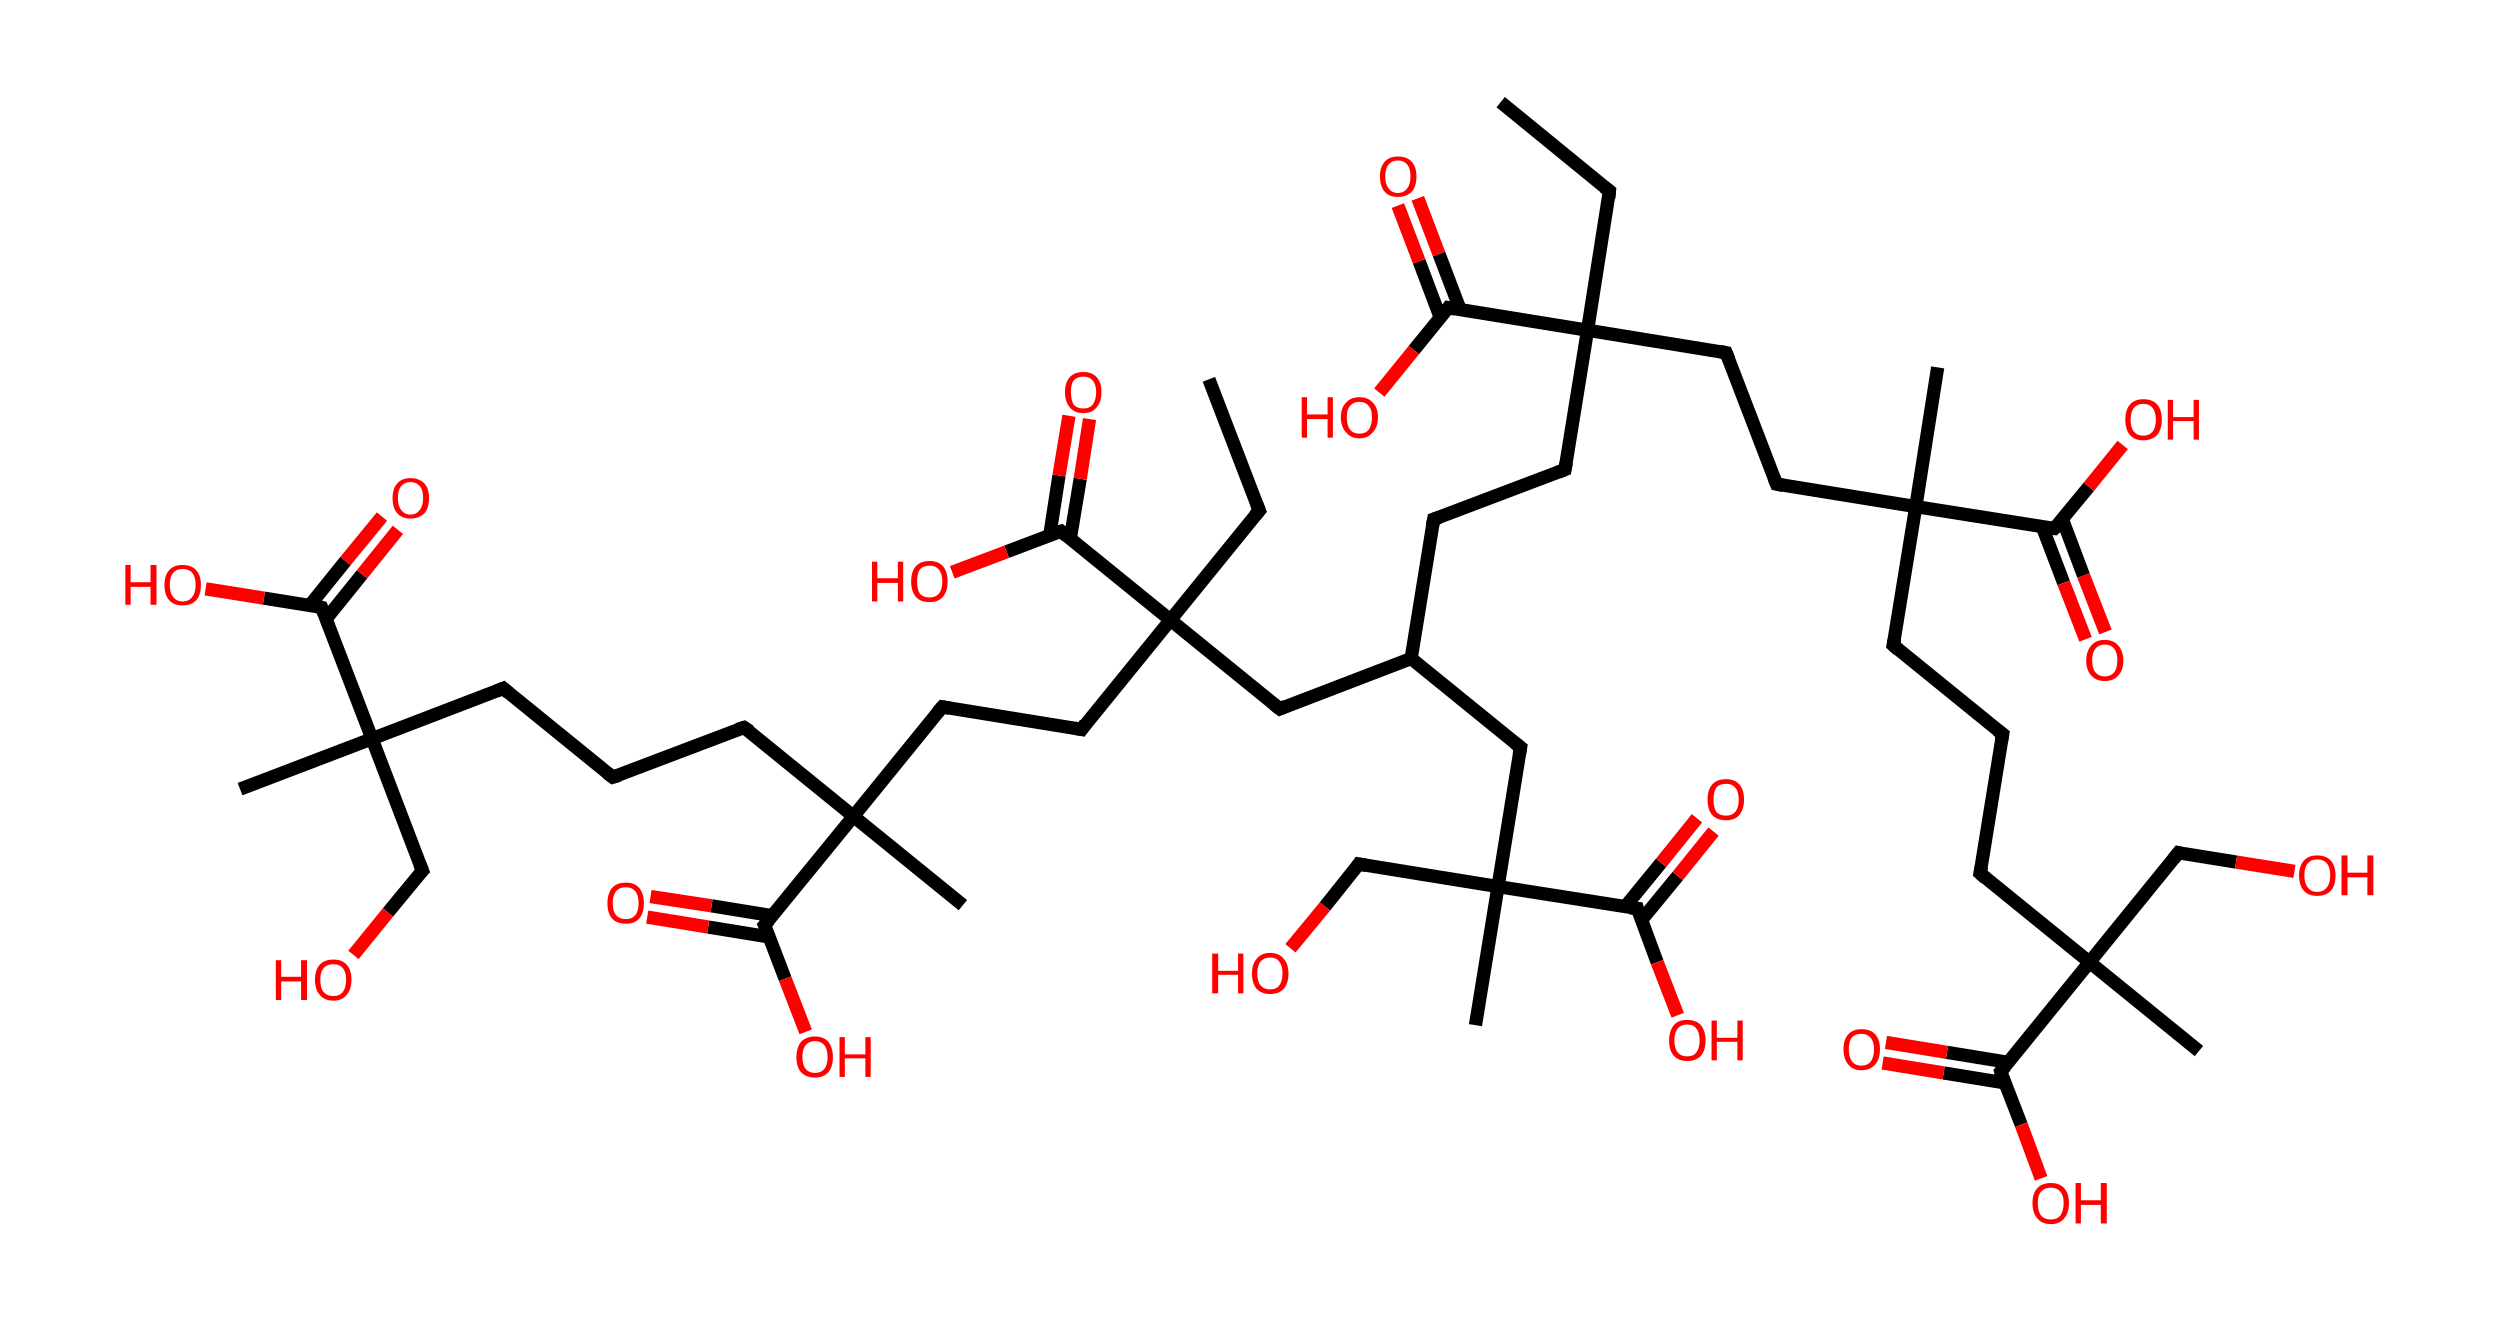 <?xml version='1.0' encoding='ASCII' standalone='yes'?>
<svg xmlns="http://www.w3.org/2000/svg" xmlns:rdkit="http://www.rdkit.org/xml" xmlns:xlink="http://www.w3.org/1999/xlink" version="1.1" baseProfile="full" xml:space="preserve" width="377px" height="200px" viewBox="0 0 377 200">
<!-- END OF HEADER -->
<rect style="opacity:1.0;fill:#FFFFFF;stroke:none" width="377.0" height="200.0" x="0.0" y="0.0"> </rect>
<path class="bond-0 atom-0 atom-1" d="M 226.3,15.4 L 242.7,28.8" style="fill:none;fill-rule:evenodd;stroke:#000000;stroke-width:2.0px;stroke-linecap:butt;stroke-linejoin:miter;stroke-opacity:1"/>
<path class="bond-1 atom-1 atom-2" d="M 242.7,28.8 L 239.4,49.8" style="fill:none;fill-rule:evenodd;stroke:#000000;stroke-width:2.0px;stroke-linecap:butt;stroke-linejoin:miter;stroke-opacity:1"/>
<path class="bond-2 atom-2 atom-3" d="M 239.4,49.8 L 236.0,70.8" style="fill:none;fill-rule:evenodd;stroke:#000000;stroke-width:2.0px;stroke-linecap:butt;stroke-linejoin:miter;stroke-opacity:1"/>
<path class="bond-3 atom-3 atom-4" d="M 236.0,70.8 L 216.2,78.3" style="fill:none;fill-rule:evenodd;stroke:#000000;stroke-width:2.0px;stroke-linecap:butt;stroke-linejoin:miter;stroke-opacity:1"/>
<path class="bond-4 atom-4 atom-5" d="M 216.2,78.3 L 212.8,99.3" style="fill:none;fill-rule:evenodd;stroke:#000000;stroke-width:2.0px;stroke-linecap:butt;stroke-linejoin:miter;stroke-opacity:1"/>
<path class="bond-5 atom-5 atom-6" d="M 212.8,99.3 L 229.3,112.7" style="fill:none;fill-rule:evenodd;stroke:#000000;stroke-width:2.0px;stroke-linecap:butt;stroke-linejoin:miter;stroke-opacity:1"/>
<path class="bond-6 atom-6 atom-7" d="M 229.3,112.7 L 225.9,133.7" style="fill:none;fill-rule:evenodd;stroke:#000000;stroke-width:2.0px;stroke-linecap:butt;stroke-linejoin:miter;stroke-opacity:1"/>
<path class="bond-7 atom-7 atom-8" d="M 225.9,133.7 L 222.5,154.6" style="fill:none;fill-rule:evenodd;stroke:#000000;stroke-width:2.0px;stroke-linecap:butt;stroke-linejoin:miter;stroke-opacity:1"/>
<path class="bond-8 atom-7 atom-9" d="M 225.9,133.7 L 204.9,130.3" style="fill:none;fill-rule:evenodd;stroke:#000000;stroke-width:2.0px;stroke-linecap:butt;stroke-linejoin:miter;stroke-opacity:1"/>
<path class="bond-9 atom-9 atom-10" d="M 204.9,130.3 L 199.8,136.7" style="fill:none;fill-rule:evenodd;stroke:#000000;stroke-width:2.0px;stroke-linecap:butt;stroke-linejoin:miter;stroke-opacity:1"/>
<path class="bond-9 atom-9 atom-10" d="M 199.8,136.7 L 194.6,143.0" style="fill:none;fill-rule:evenodd;stroke:#FF0000;stroke-width:2.0px;stroke-linecap:butt;stroke-linejoin:miter;stroke-opacity:1"/>
<path class="bond-10 atom-7 atom-11" d="M 225.9,133.7 L 246.9,137.0" style="fill:none;fill-rule:evenodd;stroke:#000000;stroke-width:2.0px;stroke-linecap:butt;stroke-linejoin:miter;stroke-opacity:1"/>
<path class="bond-11 atom-11 atom-12" d="M 247.5,138.8 L 253.0,132.1" style="fill:none;fill-rule:evenodd;stroke:#000000;stroke-width:2.0px;stroke-linecap:butt;stroke-linejoin:miter;stroke-opacity:1"/>
<path class="bond-11 atom-11 atom-12" d="M 253.0,132.1 L 258.4,125.4" style="fill:none;fill-rule:evenodd;stroke:#FF0000;stroke-width:2.0px;stroke-linecap:butt;stroke-linejoin:miter;stroke-opacity:1"/>
<path class="bond-11 atom-11 atom-12" d="M 245.1,136.7 L 250.5,130.1" style="fill:none;fill-rule:evenodd;stroke:#000000;stroke-width:2.0px;stroke-linecap:butt;stroke-linejoin:miter;stroke-opacity:1"/>
<path class="bond-11 atom-11 atom-12" d="M 250.5,130.1 L 255.9,123.4" style="fill:none;fill-rule:evenodd;stroke:#FF0000;stroke-width:2.0px;stroke-linecap:butt;stroke-linejoin:miter;stroke-opacity:1"/>
<path class="bond-12 atom-11 atom-13" d="M 246.9,137.0 L 249.9,145.1" style="fill:none;fill-rule:evenodd;stroke:#000000;stroke-width:2.0px;stroke-linecap:butt;stroke-linejoin:miter;stroke-opacity:1"/>
<path class="bond-12 atom-11 atom-13" d="M 249.9,145.1 L 253.0,153.1" style="fill:none;fill-rule:evenodd;stroke:#FF0000;stroke-width:2.0px;stroke-linecap:butt;stroke-linejoin:miter;stroke-opacity:1"/>
<path class="bond-13 atom-5 atom-14" d="M 212.8,99.3 L 193.0,106.9" style="fill:none;fill-rule:evenodd;stroke:#000000;stroke-width:2.0px;stroke-linecap:butt;stroke-linejoin:miter;stroke-opacity:1"/>
<path class="bond-14 atom-14 atom-15" d="M 193.0,106.9 L 176.5,93.5" style="fill:none;fill-rule:evenodd;stroke:#000000;stroke-width:2.0px;stroke-linecap:butt;stroke-linejoin:miter;stroke-opacity:1"/>
<path class="bond-15 atom-15 atom-16" d="M 176.5,93.5 L 189.9,77.0" style="fill:none;fill-rule:evenodd;stroke:#000000;stroke-width:2.0px;stroke-linecap:butt;stroke-linejoin:miter;stroke-opacity:1"/>
<path class="bond-16 atom-16 atom-17" d="M 189.9,77.0 L 182.3,57.2" style="fill:none;fill-rule:evenodd;stroke:#000000;stroke-width:2.0px;stroke-linecap:butt;stroke-linejoin:miter;stroke-opacity:1"/>
<path class="bond-17 atom-15 atom-18" d="M 176.5,93.5 L 163.1,110.0" style="fill:none;fill-rule:evenodd;stroke:#000000;stroke-width:2.0px;stroke-linecap:butt;stroke-linejoin:miter;stroke-opacity:1"/>
<path class="bond-18 atom-18 atom-19" d="M 163.1,110.0 L 142.1,106.6" style="fill:none;fill-rule:evenodd;stroke:#000000;stroke-width:2.0px;stroke-linecap:butt;stroke-linejoin:miter;stroke-opacity:1"/>
<path class="bond-19 atom-19 atom-20" d="M 142.1,106.6 L 128.7,123.1" style="fill:none;fill-rule:evenodd;stroke:#000000;stroke-width:2.0px;stroke-linecap:butt;stroke-linejoin:miter;stroke-opacity:1"/>
<path class="bond-20 atom-20 atom-21" d="M 128.7,123.1 L 145.2,136.5" style="fill:none;fill-rule:evenodd;stroke:#000000;stroke-width:2.0px;stroke-linecap:butt;stroke-linejoin:miter;stroke-opacity:1"/>
<path class="bond-21 atom-20 atom-22" d="M 128.7,123.1 L 112.2,109.7" style="fill:none;fill-rule:evenodd;stroke:#000000;stroke-width:2.0px;stroke-linecap:butt;stroke-linejoin:miter;stroke-opacity:1"/>
<path class="bond-22 atom-22 atom-23" d="M 112.2,109.7 L 92.4,117.2" style="fill:none;fill-rule:evenodd;stroke:#000000;stroke-width:2.0px;stroke-linecap:butt;stroke-linejoin:miter;stroke-opacity:1"/>
<path class="bond-23 atom-23 atom-24" d="M 92.4,117.2 L 75.9,103.8" style="fill:none;fill-rule:evenodd;stroke:#000000;stroke-width:2.0px;stroke-linecap:butt;stroke-linejoin:miter;stroke-opacity:1"/>
<path class="bond-24 atom-24 atom-25" d="M 75.9,103.8 L 56.1,111.4" style="fill:none;fill-rule:evenodd;stroke:#000000;stroke-width:2.0px;stroke-linecap:butt;stroke-linejoin:miter;stroke-opacity:1"/>
<path class="bond-25 atom-25 atom-26" d="M 56.1,111.4 L 36.2,119.0" style="fill:none;fill-rule:evenodd;stroke:#000000;stroke-width:2.0px;stroke-linecap:butt;stroke-linejoin:miter;stroke-opacity:1"/>
<path class="bond-26 atom-25 atom-27" d="M 56.1,111.4 L 63.7,131.3" style="fill:none;fill-rule:evenodd;stroke:#000000;stroke-width:2.0px;stroke-linecap:butt;stroke-linejoin:miter;stroke-opacity:1"/>
<path class="bond-27 atom-27 atom-28" d="M 63.7,131.3 L 58.5,137.6" style="fill:none;fill-rule:evenodd;stroke:#000000;stroke-width:2.0px;stroke-linecap:butt;stroke-linejoin:miter;stroke-opacity:1"/>
<path class="bond-27 atom-27 atom-28" d="M 58.5,137.6 L 53.3,144.0" style="fill:none;fill-rule:evenodd;stroke:#FF0000;stroke-width:2.0px;stroke-linecap:butt;stroke-linejoin:miter;stroke-opacity:1"/>
<path class="bond-28 atom-25 atom-29" d="M 56.1,111.4 L 48.5,91.6" style="fill:none;fill-rule:evenodd;stroke:#000000;stroke-width:2.0px;stroke-linecap:butt;stroke-linejoin:miter;stroke-opacity:1"/>
<path class="bond-29 atom-29 atom-30" d="M 49.2,93.3 L 54.6,86.6" style="fill:none;fill-rule:evenodd;stroke:#000000;stroke-width:2.0px;stroke-linecap:butt;stroke-linejoin:miter;stroke-opacity:1"/>
<path class="bond-29 atom-29 atom-30" d="M 54.6,86.6 L 60.0,79.9" style="fill:none;fill-rule:evenodd;stroke:#FF0000;stroke-width:2.0px;stroke-linecap:butt;stroke-linejoin:miter;stroke-opacity:1"/>
<path class="bond-29 atom-29 atom-30" d="M 46.7,91.3 L 52.1,84.6" style="fill:none;fill-rule:evenodd;stroke:#000000;stroke-width:2.0px;stroke-linecap:butt;stroke-linejoin:miter;stroke-opacity:1"/>
<path class="bond-29 atom-29 atom-30" d="M 52.1,84.6 L 57.6,77.9" style="fill:none;fill-rule:evenodd;stroke:#FF0000;stroke-width:2.0px;stroke-linecap:butt;stroke-linejoin:miter;stroke-opacity:1"/>
<path class="bond-30 atom-29 atom-31" d="M 48.5,91.6 L 39.8,90.2" style="fill:none;fill-rule:evenodd;stroke:#000000;stroke-width:2.0px;stroke-linecap:butt;stroke-linejoin:miter;stroke-opacity:1"/>
<path class="bond-30 atom-29 atom-31" d="M 39.8,90.2 L 31.0,88.8" style="fill:none;fill-rule:evenodd;stroke:#FF0000;stroke-width:2.0px;stroke-linecap:butt;stroke-linejoin:miter;stroke-opacity:1"/>
<path class="bond-31 atom-20 atom-32" d="M 128.7,123.1 L 115.3,139.5" style="fill:none;fill-rule:evenodd;stroke:#000000;stroke-width:2.0px;stroke-linecap:butt;stroke-linejoin:miter;stroke-opacity:1"/>
<path class="bond-32 atom-32 atom-33" d="M 116.5,138.1 L 107.3,136.6" style="fill:none;fill-rule:evenodd;stroke:#000000;stroke-width:2.0px;stroke-linecap:butt;stroke-linejoin:miter;stroke-opacity:1"/>
<path class="bond-32 atom-32 atom-33" d="M 107.3,136.6 L 98.1,135.2" style="fill:none;fill-rule:evenodd;stroke:#FF0000;stroke-width:2.0px;stroke-linecap:butt;stroke-linejoin:miter;stroke-opacity:1"/>
<path class="bond-32 atom-32 atom-33" d="M 116.0,141.3 L 106.8,139.8" style="fill:none;fill-rule:evenodd;stroke:#000000;stroke-width:2.0px;stroke-linecap:butt;stroke-linejoin:miter;stroke-opacity:1"/>
<path class="bond-32 atom-32 atom-33" d="M 106.8,139.8 L 97.6,138.3" style="fill:none;fill-rule:evenodd;stroke:#FF0000;stroke-width:2.0px;stroke-linecap:butt;stroke-linejoin:miter;stroke-opacity:1"/>
<path class="bond-33 atom-32 atom-34" d="M 115.3,139.5 L 118.4,147.6" style="fill:none;fill-rule:evenodd;stroke:#000000;stroke-width:2.0px;stroke-linecap:butt;stroke-linejoin:miter;stroke-opacity:1"/>
<path class="bond-33 atom-32 atom-34" d="M 118.4,147.6 L 121.5,155.6" style="fill:none;fill-rule:evenodd;stroke:#FF0000;stroke-width:2.0px;stroke-linecap:butt;stroke-linejoin:miter;stroke-opacity:1"/>
<path class="bond-34 atom-15 atom-35" d="M 176.5,93.5 L 160.0,80.1" style="fill:none;fill-rule:evenodd;stroke:#000000;stroke-width:2.0px;stroke-linecap:butt;stroke-linejoin:miter;stroke-opacity:1"/>
<path class="bond-35 atom-35 atom-36" d="M 161.4,81.2 L 162.9,72.2" style="fill:none;fill-rule:evenodd;stroke:#000000;stroke-width:2.0px;stroke-linecap:butt;stroke-linejoin:miter;stroke-opacity:1"/>
<path class="bond-35 atom-35 atom-36" d="M 162.9,72.2 L 164.3,63.2" style="fill:none;fill-rule:evenodd;stroke:#FF0000;stroke-width:2.0px;stroke-linecap:butt;stroke-linejoin:miter;stroke-opacity:1"/>
<path class="bond-35 atom-35 atom-36" d="M 158.3,80.7 L 159.7,71.7" style="fill:none;fill-rule:evenodd;stroke:#000000;stroke-width:2.0px;stroke-linecap:butt;stroke-linejoin:miter;stroke-opacity:1"/>
<path class="bond-35 atom-35 atom-36" d="M 159.7,71.7 L 161.2,62.7" style="fill:none;fill-rule:evenodd;stroke:#FF0000;stroke-width:2.0px;stroke-linecap:butt;stroke-linejoin:miter;stroke-opacity:1"/>
<path class="bond-36 atom-35 atom-37" d="M 160.0,80.1 L 151.8,83.2" style="fill:none;fill-rule:evenodd;stroke:#000000;stroke-width:2.0px;stroke-linecap:butt;stroke-linejoin:miter;stroke-opacity:1"/>
<path class="bond-36 atom-35 atom-37" d="M 151.8,83.2 L 143.6,86.3" style="fill:none;fill-rule:evenodd;stroke:#FF0000;stroke-width:2.0px;stroke-linecap:butt;stroke-linejoin:miter;stroke-opacity:1"/>
<path class="bond-37 atom-2 atom-38" d="M 239.4,49.8 L 260.3,53.2" style="fill:none;fill-rule:evenodd;stroke:#000000;stroke-width:2.0px;stroke-linecap:butt;stroke-linejoin:miter;stroke-opacity:1"/>
<path class="bond-38 atom-38 atom-39" d="M 260.3,53.2 L 267.9,73.0" style="fill:none;fill-rule:evenodd;stroke:#000000;stroke-width:2.0px;stroke-linecap:butt;stroke-linejoin:miter;stroke-opacity:1"/>
<path class="bond-39 atom-39 atom-40" d="M 267.9,73.0 L 288.9,76.4" style="fill:none;fill-rule:evenodd;stroke:#000000;stroke-width:2.0px;stroke-linecap:butt;stroke-linejoin:miter;stroke-opacity:1"/>
<path class="bond-40 atom-40 atom-41" d="M 288.9,76.4 L 292.2,55.4" style="fill:none;fill-rule:evenodd;stroke:#000000;stroke-width:2.0px;stroke-linecap:butt;stroke-linejoin:miter;stroke-opacity:1"/>
<path class="bond-41 atom-40 atom-42" d="M 288.9,76.4 L 285.5,97.3" style="fill:none;fill-rule:evenodd;stroke:#000000;stroke-width:2.0px;stroke-linecap:butt;stroke-linejoin:miter;stroke-opacity:1"/>
<path class="bond-42 atom-42 atom-43" d="M 285.5,97.3 L 302.0,110.7" style="fill:none;fill-rule:evenodd;stroke:#000000;stroke-width:2.0px;stroke-linecap:butt;stroke-linejoin:miter;stroke-opacity:1"/>
<path class="bond-43 atom-43 atom-44" d="M 302.0,110.7 L 298.6,131.7" style="fill:none;fill-rule:evenodd;stroke:#000000;stroke-width:2.0px;stroke-linecap:butt;stroke-linejoin:miter;stroke-opacity:1"/>
<path class="bond-44 atom-44 atom-45" d="M 298.6,131.7 L 315.1,145.1" style="fill:none;fill-rule:evenodd;stroke:#000000;stroke-width:2.0px;stroke-linecap:butt;stroke-linejoin:miter;stroke-opacity:1"/>
<path class="bond-45 atom-45 atom-46" d="M 315.1,145.1 L 331.6,158.5" style="fill:none;fill-rule:evenodd;stroke:#000000;stroke-width:2.0px;stroke-linecap:butt;stroke-linejoin:miter;stroke-opacity:1"/>
<path class="bond-46 atom-45 atom-47" d="M 315.1,145.1 L 328.5,128.6" style="fill:none;fill-rule:evenodd;stroke:#000000;stroke-width:2.0px;stroke-linecap:butt;stroke-linejoin:miter;stroke-opacity:1"/>
<path class="bond-47 atom-47 atom-48" d="M 328.5,128.6 L 337.2,130.0" style="fill:none;fill-rule:evenodd;stroke:#000000;stroke-width:2.0px;stroke-linecap:butt;stroke-linejoin:miter;stroke-opacity:1"/>
<path class="bond-47 atom-47 atom-48" d="M 337.2,130.0 L 346.0,131.4" style="fill:none;fill-rule:evenodd;stroke:#FF0000;stroke-width:2.0px;stroke-linecap:butt;stroke-linejoin:miter;stroke-opacity:1"/>
<path class="bond-48 atom-45 atom-49" d="M 315.1,145.1 L 301.7,161.6" style="fill:none;fill-rule:evenodd;stroke:#000000;stroke-width:2.0px;stroke-linecap:butt;stroke-linejoin:miter;stroke-opacity:1"/>
<path class="bond-49 atom-49 atom-50" d="M 302.8,160.2 L 293.6,158.7" style="fill:none;fill-rule:evenodd;stroke:#000000;stroke-width:2.0px;stroke-linecap:butt;stroke-linejoin:miter;stroke-opacity:1"/>
<path class="bond-49 atom-49 atom-50" d="M 293.6,158.7 L 284.4,157.2" style="fill:none;fill-rule:evenodd;stroke:#FF0000;stroke-width:2.0px;stroke-linecap:butt;stroke-linejoin:miter;stroke-opacity:1"/>
<path class="bond-49 atom-49 atom-50" d="M 302.3,163.3 L 293.1,161.8" style="fill:none;fill-rule:evenodd;stroke:#000000;stroke-width:2.0px;stroke-linecap:butt;stroke-linejoin:miter;stroke-opacity:1"/>
<path class="bond-49 atom-49 atom-50" d="M 293.1,161.8 L 283.9,160.3" style="fill:none;fill-rule:evenodd;stroke:#FF0000;stroke-width:2.0px;stroke-linecap:butt;stroke-linejoin:miter;stroke-opacity:1"/>
<path class="bond-50 atom-49 atom-51" d="M 301.7,161.6 L 304.8,169.6" style="fill:none;fill-rule:evenodd;stroke:#000000;stroke-width:2.0px;stroke-linecap:butt;stroke-linejoin:miter;stroke-opacity:1"/>
<path class="bond-50 atom-49 atom-51" d="M 304.8,169.6 L 307.8,177.7" style="fill:none;fill-rule:evenodd;stroke:#FF0000;stroke-width:2.0px;stroke-linecap:butt;stroke-linejoin:miter;stroke-opacity:1"/>
<path class="bond-51 atom-40 atom-52" d="M 288.9,76.4 L 309.8,79.7" style="fill:none;fill-rule:evenodd;stroke:#000000;stroke-width:2.0px;stroke-linecap:butt;stroke-linejoin:miter;stroke-opacity:1"/>
<path class="bond-52 atom-52 atom-53" d="M 308.0,79.5 L 311.2,87.9" style="fill:none;fill-rule:evenodd;stroke:#000000;stroke-width:2.0px;stroke-linecap:butt;stroke-linejoin:miter;stroke-opacity:1"/>
<path class="bond-52 atom-52 atom-53" d="M 311.2,87.9 L 314.5,96.4" style="fill:none;fill-rule:evenodd;stroke:#FF0000;stroke-width:2.0px;stroke-linecap:butt;stroke-linejoin:miter;stroke-opacity:1"/>
<path class="bond-52 atom-52 atom-53" d="M 311.0,78.3 L 314.2,86.8" style="fill:none;fill-rule:evenodd;stroke:#000000;stroke-width:2.0px;stroke-linecap:butt;stroke-linejoin:miter;stroke-opacity:1"/>
<path class="bond-52 atom-52 atom-53" d="M 314.2,86.8 L 317.5,95.3" style="fill:none;fill-rule:evenodd;stroke:#FF0000;stroke-width:2.0px;stroke-linecap:butt;stroke-linejoin:miter;stroke-opacity:1"/>
<path class="bond-53 atom-52 atom-54" d="M 309.8,79.7 L 315.0,73.4" style="fill:none;fill-rule:evenodd;stroke:#000000;stroke-width:2.0px;stroke-linecap:butt;stroke-linejoin:miter;stroke-opacity:1"/>
<path class="bond-53 atom-52 atom-54" d="M 315.0,73.4 L 320.1,67.1" style="fill:none;fill-rule:evenodd;stroke:#FF0000;stroke-width:2.0px;stroke-linecap:butt;stroke-linejoin:miter;stroke-opacity:1"/>
<path class="bond-54 atom-2 atom-55" d="M 239.4,49.8 L 218.4,46.4" style="fill:none;fill-rule:evenodd;stroke:#000000;stroke-width:2.0px;stroke-linecap:butt;stroke-linejoin:miter;stroke-opacity:1"/>
<path class="bond-55 atom-55 atom-56" d="M 220.2,46.7 L 217.0,38.3" style="fill:none;fill-rule:evenodd;stroke:#000000;stroke-width:2.0px;stroke-linecap:butt;stroke-linejoin:miter;stroke-opacity:1"/>
<path class="bond-55 atom-55 atom-56" d="M 217.0,38.3 L 213.8,29.9" style="fill:none;fill-rule:evenodd;stroke:#FF0000;stroke-width:2.0px;stroke-linecap:butt;stroke-linejoin:miter;stroke-opacity:1"/>
<path class="bond-55 atom-55 atom-56" d="M 217.2,47.9 L 214.0,39.4" style="fill:none;fill-rule:evenodd;stroke:#000000;stroke-width:2.0px;stroke-linecap:butt;stroke-linejoin:miter;stroke-opacity:1"/>
<path class="bond-55 atom-55 atom-56" d="M 214.0,39.4 L 210.8,31.0" style="fill:none;fill-rule:evenodd;stroke:#FF0000;stroke-width:2.0px;stroke-linecap:butt;stroke-linejoin:miter;stroke-opacity:1"/>
<path class="bond-56 atom-55 atom-57" d="M 218.4,46.4 L 213.2,52.8" style="fill:none;fill-rule:evenodd;stroke:#000000;stroke-width:2.0px;stroke-linecap:butt;stroke-linejoin:miter;stroke-opacity:1"/>
<path class="bond-56 atom-55 atom-57" d="M 213.2,52.8 L 208.0,59.2" style="fill:none;fill-rule:evenodd;stroke:#FF0000;stroke-width:2.0px;stroke-linecap:butt;stroke-linejoin:miter;stroke-opacity:1"/>
<path d="M 241.9,28.2 L 242.7,28.8 L 242.6,29.9" style="fill:none;stroke:#000000;stroke-width:2.0px;stroke-linecap:butt;stroke-linejoin:miter;stroke-opacity:1;"/>
<path d="M 236.2,69.7 L 236.0,70.8 L 235.0,71.2" style="fill:none;stroke:#000000;stroke-width:2.0px;stroke-linecap:butt;stroke-linejoin:miter;stroke-opacity:1;"/>
<path d="M 217.1,78.0 L 216.2,78.3 L 216.0,79.4" style="fill:none;stroke:#000000;stroke-width:2.0px;stroke-linecap:butt;stroke-linejoin:miter;stroke-opacity:1;"/>
<path d="M 228.4,112.0 L 229.3,112.7 L 229.1,113.8" style="fill:none;stroke:#000000;stroke-width:2.0px;stroke-linecap:butt;stroke-linejoin:miter;stroke-opacity:1;"/>
<path d="M 206.0,130.5 L 204.9,130.3 L 204.7,130.6" style="fill:none;stroke:#000000;stroke-width:2.0px;stroke-linecap:butt;stroke-linejoin:miter;stroke-opacity:1;"/>
<path d="M 245.8,136.9 L 246.9,137.0 L 247.0,137.4" style="fill:none;stroke:#000000;stroke-width:2.0px;stroke-linecap:butt;stroke-linejoin:miter;stroke-opacity:1;"/>
<path d="M 193.9,106.5 L 193.0,106.9 L 192.1,106.2" style="fill:none;stroke:#000000;stroke-width:2.0px;stroke-linecap:butt;stroke-linejoin:miter;stroke-opacity:1;"/>
<path d="M 189.2,77.8 L 189.9,77.0 L 189.5,76.0" style="fill:none;stroke:#000000;stroke-width:2.0px;stroke-linecap:butt;stroke-linejoin:miter;stroke-opacity:1;"/>
<path d="M 163.7,109.1 L 163.1,110.0 L 162.0,109.8" style="fill:none;stroke:#000000;stroke-width:2.0px;stroke-linecap:butt;stroke-linejoin:miter;stroke-opacity:1;"/>
<path d="M 143.2,106.8 L 142.1,106.6 L 141.4,107.4" style="fill:none;stroke:#000000;stroke-width:2.0px;stroke-linecap:butt;stroke-linejoin:miter;stroke-opacity:1;"/>
<path d="M 113.1,110.3 L 112.2,109.7 L 111.2,110.0" style="fill:none;stroke:#000000;stroke-width:2.0px;stroke-linecap:butt;stroke-linejoin:miter;stroke-opacity:1;"/>
<path d="M 93.4,116.9 L 92.4,117.2 L 91.6,116.6" style="fill:none;stroke:#000000;stroke-width:2.0px;stroke-linecap:butt;stroke-linejoin:miter;stroke-opacity:1;"/>
<path d="M 76.7,104.5 L 75.9,103.8 L 74.9,104.2" style="fill:none;stroke:#000000;stroke-width:2.0px;stroke-linecap:butt;stroke-linejoin:miter;stroke-opacity:1;"/>
<path d="M 63.3,130.3 L 63.7,131.3 L 63.4,131.6" style="fill:none;stroke:#000000;stroke-width:2.0px;stroke-linecap:butt;stroke-linejoin:miter;stroke-opacity:1;"/>
<path d="M 48.9,92.6 L 48.5,91.6 L 48.1,91.5" style="fill:none;stroke:#000000;stroke-width:2.0px;stroke-linecap:butt;stroke-linejoin:miter;stroke-opacity:1;"/>
<path d="M 116.0,138.7 L 115.3,139.5 L 115.5,139.9" style="fill:none;stroke:#000000;stroke-width:2.0px;stroke-linecap:butt;stroke-linejoin:miter;stroke-opacity:1;"/>
<path d="M 160.8,80.8 L 160.0,80.1 L 159.6,80.2" style="fill:none;stroke:#000000;stroke-width:2.0px;stroke-linecap:butt;stroke-linejoin:miter;stroke-opacity:1;"/>
<path d="M 259.3,53.0 L 260.3,53.2 L 260.7,54.2" style="fill:none;stroke:#000000;stroke-width:2.0px;stroke-linecap:butt;stroke-linejoin:miter;stroke-opacity:1;"/>
<path d="M 267.5,72.0 L 267.9,73.0 L 268.9,73.2" style="fill:none;stroke:#000000;stroke-width:2.0px;stroke-linecap:butt;stroke-linejoin:miter;stroke-opacity:1;"/>
<path d="M 285.7,96.3 L 285.5,97.3 L 286.3,98.0" style="fill:none;stroke:#000000;stroke-width:2.0px;stroke-linecap:butt;stroke-linejoin:miter;stroke-opacity:1;"/>
<path d="M 301.2,110.1 L 302.0,110.7 L 301.8,111.8" style="fill:none;stroke:#000000;stroke-width:2.0px;stroke-linecap:butt;stroke-linejoin:miter;stroke-opacity:1;"/>
<path d="M 298.8,130.7 L 298.6,131.7 L 299.4,132.4" style="fill:none;stroke:#000000;stroke-width:2.0px;stroke-linecap:butt;stroke-linejoin:miter;stroke-opacity:1;"/>
<path d="M 327.8,129.5 L 328.5,128.6 L 328.9,128.7" style="fill:none;stroke:#000000;stroke-width:2.0px;stroke-linecap:butt;stroke-linejoin:miter;stroke-opacity:1;"/>
<path d="M 302.4,160.8 L 301.7,161.6 L 301.8,162.0" style="fill:none;stroke:#000000;stroke-width:2.0px;stroke-linecap:butt;stroke-linejoin:miter;stroke-opacity:1;"/>
<path d="M 308.8,79.6 L 309.8,79.7 L 310.1,79.4" style="fill:none;stroke:#000000;stroke-width:2.0px;stroke-linecap:butt;stroke-linejoin:miter;stroke-opacity:1;"/>
<path d="M 219.4,46.6 L 218.4,46.4 L 218.1,46.8" style="fill:none;stroke:#000000;stroke-width:2.0px;stroke-linecap:butt;stroke-linejoin:miter;stroke-opacity:1;"/>
<path class="atom-10" d="M 182.8 143.8 L 183.7 143.8 L 183.7 146.4 L 186.7 146.4 L 186.7 143.8 L 187.5 143.8 L 187.5 149.8 L 186.7 149.8 L 186.7 147.0 L 183.7 147.0 L 183.7 149.8 L 182.8 149.8 L 182.8 143.8 " fill="#FF0000"/>
<path class="atom-10" d="M 188.8 146.8 Q 188.8 145.4, 189.5 144.6 Q 190.2 143.7, 191.5 143.7 Q 192.9 143.7, 193.6 144.6 Q 194.3 145.4, 194.3 146.8 Q 194.3 148.3, 193.6 149.1 Q 192.9 149.9, 191.5 149.9 Q 190.2 149.9, 189.5 149.1 Q 188.8 148.3, 188.8 146.8 M 191.5 149.2 Q 192.5 149.2, 192.9 148.6 Q 193.4 148.0, 193.4 146.8 Q 193.4 145.6, 192.9 145.0 Q 192.5 144.4, 191.5 144.4 Q 190.6 144.4, 190.1 145.0 Q 189.6 145.6, 189.6 146.8 Q 189.6 148.0, 190.1 148.6 Q 190.6 149.2, 191.5 149.2 " fill="#FF0000"/>
<path class="atom-12" d="M 257.5 120.6 Q 257.5 119.1, 258.2 118.3 Q 258.9 117.5, 260.3 117.5 Q 261.6 117.5, 262.3 118.3 Q 263.0 119.1, 263.0 120.6 Q 263.0 122.0, 262.3 122.9 Q 261.6 123.7, 260.3 123.7 Q 258.9 123.7, 258.2 122.9 Q 257.5 122.1, 257.5 120.6 M 260.3 123.0 Q 261.2 123.0, 261.7 122.4 Q 262.2 121.8, 262.2 120.6 Q 262.2 119.4, 261.7 118.8 Q 261.2 118.2, 260.3 118.2 Q 259.3 118.2, 258.8 118.8 Q 258.4 119.4, 258.4 120.6 Q 258.4 121.8, 258.8 122.4 Q 259.3 123.0, 260.3 123.0 " fill="#FF0000"/>
<path class="atom-13" d="M 251.7 156.9 Q 251.7 155.5, 252.4 154.6 Q 253.1 153.8, 254.4 153.8 Q 255.8 153.8, 256.5 154.6 Q 257.2 155.5, 257.2 156.9 Q 257.2 158.4, 256.5 159.2 Q 255.8 160.0, 254.4 160.0 Q 253.1 160.0, 252.4 159.2 Q 251.7 158.4, 251.7 156.9 M 254.4 159.3 Q 255.4 159.3, 255.8 158.7 Q 256.3 158.1, 256.3 156.9 Q 256.3 155.7, 255.8 155.1 Q 255.4 154.5, 254.4 154.5 Q 253.5 154.5, 253.0 155.1 Q 252.5 155.7, 252.5 156.9 Q 252.5 158.1, 253.0 158.7 Q 253.5 159.3, 254.4 159.3 " fill="#FF0000"/>
<path class="atom-13" d="M 258.1 153.9 L 258.9 153.9 L 258.9 156.5 L 262.0 156.5 L 262.0 153.9 L 262.8 153.9 L 262.8 159.9 L 262.0 159.9 L 262.0 157.1 L 258.9 157.1 L 258.9 159.9 L 258.1 159.9 L 258.1 153.9 " fill="#FF0000"/>
<path class="atom-28" d="M 41.6 144.8 L 42.4 144.8 L 42.4 147.3 L 45.4 147.3 L 45.4 144.8 L 46.3 144.8 L 46.3 150.8 L 45.4 150.8 L 45.4 148.0 L 42.4 148.0 L 42.4 150.8 L 41.6 150.8 L 41.6 144.8 " fill="#FF0000"/>
<path class="atom-28" d="M 47.5 147.7 Q 47.5 146.3, 48.2 145.5 Q 48.9 144.7, 50.3 144.7 Q 51.6 144.7, 52.3 145.5 Q 53.0 146.3, 53.0 147.7 Q 53.0 149.2, 52.3 150.0 Q 51.6 150.9, 50.3 150.9 Q 48.9 150.9, 48.2 150.0 Q 47.5 149.2, 47.5 147.7 M 50.3 150.2 Q 51.2 150.2, 51.7 149.6 Q 52.2 148.9, 52.2 147.7 Q 52.2 146.6, 51.7 146.0 Q 51.2 145.4, 50.3 145.4 Q 49.3 145.4, 48.8 146.0 Q 48.3 146.6, 48.3 147.7 Q 48.3 149.0, 48.8 149.6 Q 49.3 150.2, 50.3 150.2 " fill="#FF0000"/>
<path class="atom-30" d="M 59.2 75.1 Q 59.2 73.7, 59.9 72.9 Q 60.6 72.1, 61.9 72.1 Q 63.2 72.1, 64.0 72.9 Q 64.7 73.7, 64.7 75.1 Q 64.7 76.6, 64.0 77.4 Q 63.2 78.2, 61.9 78.2 Q 60.6 78.2, 59.9 77.4 Q 59.2 76.6, 59.2 75.1 M 61.9 77.6 Q 62.8 77.6, 63.3 76.9 Q 63.8 76.3, 63.8 75.1 Q 63.8 73.9, 63.3 73.3 Q 62.8 72.7, 61.9 72.7 Q 61.0 72.7, 60.5 73.3 Q 60.0 73.9, 60.0 75.1 Q 60.0 76.3, 60.5 76.9 Q 61.0 77.6, 61.9 77.6 " fill="#FF0000"/>
<path class="atom-31" d="M 18.9 85.2 L 19.7 85.2 L 19.7 87.8 L 22.7 87.8 L 22.7 85.2 L 23.6 85.2 L 23.6 91.2 L 22.7 91.2 L 22.7 88.5 L 19.7 88.5 L 19.7 91.2 L 18.9 91.2 L 18.9 85.2 " fill="#FF0000"/>
<path class="atom-31" d="M 24.8 88.2 Q 24.8 86.8, 25.5 86.0 Q 26.2 85.2, 27.5 85.2 Q 28.9 85.2, 29.6 86.0 Q 30.3 86.8, 30.3 88.2 Q 30.3 89.7, 29.6 90.5 Q 28.9 91.3, 27.5 91.3 Q 26.2 91.3, 25.5 90.5 Q 24.8 89.7, 24.8 88.2 M 27.5 90.7 Q 28.5 90.7, 29.0 90.0 Q 29.5 89.4, 29.5 88.2 Q 29.5 87.0, 29.0 86.4 Q 28.5 85.8, 27.5 85.8 Q 26.6 85.8, 26.1 86.4 Q 25.6 87.0, 25.6 88.2 Q 25.6 89.4, 26.1 90.0 Q 26.6 90.7, 27.5 90.7 " fill="#FF0000"/>
<path class="atom-33" d="M 91.6 136.2 Q 91.6 134.8, 92.3 133.9 Q 93.0 133.1, 94.4 133.1 Q 95.7 133.1, 96.4 133.9 Q 97.1 134.8, 97.1 136.2 Q 97.1 137.7, 96.4 138.5 Q 95.7 139.3, 94.4 139.3 Q 93.0 139.3, 92.3 138.5 Q 91.6 137.7, 91.6 136.2 M 94.4 138.6 Q 95.3 138.6, 95.8 138.0 Q 96.3 137.4, 96.3 136.2 Q 96.3 135.0, 95.8 134.4 Q 95.3 133.8, 94.4 133.8 Q 93.4 133.8, 92.9 134.4 Q 92.4 135.0, 92.4 136.2 Q 92.4 137.4, 92.9 138.0 Q 93.4 138.6, 94.4 138.6 " fill="#FF0000"/>
<path class="atom-34" d="M 120.1 159.4 Q 120.1 158.0, 120.8 157.1 Q 121.6 156.3, 122.9 156.3 Q 124.2 156.3, 124.9 157.1 Q 125.6 158.0, 125.6 159.4 Q 125.6 160.9, 124.9 161.7 Q 124.2 162.5, 122.9 162.5 Q 121.6 162.5, 120.8 161.7 Q 120.1 160.9, 120.1 159.4 M 122.9 161.8 Q 123.8 161.8, 124.3 161.2 Q 124.8 160.6, 124.8 159.4 Q 124.8 158.2, 124.3 157.6 Q 123.8 157.0, 122.9 157.0 Q 122.0 157.0, 121.5 157.6 Q 121.0 158.2, 121.0 159.4 Q 121.0 160.6, 121.5 161.2 Q 122.0 161.8, 122.9 161.8 " fill="#FF0000"/>
<path class="atom-34" d="M 126.6 156.4 L 127.4 156.4 L 127.4 159.0 L 130.5 159.0 L 130.5 156.4 L 131.3 156.4 L 131.3 162.4 L 130.5 162.4 L 130.5 159.6 L 127.4 159.6 L 127.4 162.4 L 126.6 162.4 L 126.6 156.4 " fill="#FF0000"/>
<path class="atom-36" d="M 160.6 59.1 Q 160.6 57.7, 161.3 56.9 Q 162.0 56.1, 163.4 56.1 Q 164.7 56.1, 165.4 56.9 Q 166.1 57.7, 166.1 59.1 Q 166.1 60.6, 165.4 61.4 Q 164.7 62.3, 163.4 62.3 Q 162.0 62.3, 161.3 61.4 Q 160.6 60.6, 160.6 59.1 M 163.4 61.6 Q 164.3 61.6, 164.8 61.0 Q 165.3 60.3, 165.3 59.1 Q 165.3 58.0, 164.8 57.4 Q 164.3 56.8, 163.4 56.8 Q 162.4 56.8, 161.9 57.4 Q 161.5 57.9, 161.5 59.1 Q 161.5 60.3, 161.9 61.0 Q 162.4 61.6, 163.4 61.6 " fill="#FF0000"/>
<path class="atom-37" d="M 131.5 84.7 L 132.3 84.7 L 132.3 87.2 L 135.4 87.2 L 135.4 84.7 L 136.2 84.7 L 136.2 90.7 L 135.4 90.7 L 135.4 87.9 L 132.3 87.9 L 132.3 90.7 L 131.5 90.7 L 131.5 84.7 " fill="#FF0000"/>
<path class="atom-37" d="M 137.4 87.7 Q 137.4 86.2, 138.1 85.4 Q 138.8 84.6, 140.2 84.6 Q 141.5 84.6, 142.2 85.4 Q 142.9 86.2, 142.9 87.7 Q 142.9 89.1, 142.2 90.0 Q 141.5 90.8, 140.2 90.8 Q 138.8 90.8, 138.1 90.0 Q 137.4 89.1, 137.4 87.7 M 140.2 90.1 Q 141.1 90.1, 141.6 89.5 Q 142.1 88.9, 142.1 87.7 Q 142.1 86.5, 141.6 85.9 Q 141.1 85.3, 140.2 85.3 Q 139.2 85.3, 138.7 85.9 Q 138.3 86.5, 138.3 87.7 Q 138.3 88.9, 138.7 89.5 Q 139.2 90.1, 140.2 90.1 " fill="#FF0000"/>
<path class="atom-48" d="M 346.7 132.0 Q 346.7 130.6, 347.4 129.8 Q 348.1 129.0, 349.4 129.0 Q 350.8 129.0, 351.5 129.8 Q 352.2 130.6, 352.2 132.0 Q 352.2 133.5, 351.5 134.3 Q 350.8 135.1, 349.4 135.1 Q 348.1 135.1, 347.4 134.3 Q 346.7 133.5, 346.7 132.0 M 349.4 134.5 Q 350.4 134.5, 350.9 133.8 Q 351.4 133.2, 351.4 132.0 Q 351.4 130.8, 350.9 130.2 Q 350.4 129.6, 349.4 129.6 Q 348.5 129.6, 348.0 130.2 Q 347.5 130.8, 347.5 132.0 Q 347.5 133.2, 348.0 133.8 Q 348.5 134.5, 349.4 134.5 " fill="#FF0000"/>
<path class="atom-48" d="M 353.1 129.0 L 354.0 129.0 L 354.0 131.6 L 357.0 131.6 L 357.0 129.0 L 357.9 129.0 L 357.9 135.0 L 357.0 135.0 L 357.0 132.3 L 354.0 132.3 L 354.0 135.0 L 353.1 135.0 L 353.1 129.0 " fill="#FF0000"/>
<path class="atom-50" d="M 278.0 158.2 Q 278.0 156.8, 278.7 156.0 Q 279.4 155.2, 280.7 155.2 Q 282.1 155.2, 282.8 156.0 Q 283.5 156.8, 283.5 158.2 Q 283.5 159.7, 282.8 160.5 Q 282.0 161.4, 280.7 161.4 Q 279.4 161.4, 278.7 160.5 Q 278.0 159.7, 278.0 158.2 M 280.7 160.7 Q 281.6 160.7, 282.1 160.1 Q 282.6 159.4, 282.6 158.2 Q 282.6 157.1, 282.1 156.5 Q 281.6 155.9, 280.7 155.9 Q 279.8 155.9, 279.3 156.4 Q 278.8 157.0, 278.8 158.2 Q 278.8 159.4, 279.3 160.1 Q 279.8 160.7, 280.7 160.7 " fill="#FF0000"/>
<path class="atom-51" d="M 306.5 181.4 Q 306.5 180.0, 307.2 179.2 Q 307.9 178.4, 309.3 178.4 Q 310.6 178.4, 311.3 179.2 Q 312.0 180.0, 312.0 181.4 Q 312.0 182.9, 311.3 183.7 Q 310.6 184.6, 309.3 184.6 Q 307.9 184.6, 307.2 183.7 Q 306.5 182.9, 306.5 181.4 M 309.3 183.9 Q 310.2 183.9, 310.7 183.3 Q 311.2 182.6, 311.2 181.4 Q 311.2 180.3, 310.7 179.7 Q 310.2 179.1, 309.3 179.1 Q 308.3 179.1, 307.8 179.7 Q 307.3 180.2, 307.3 181.4 Q 307.3 182.7, 307.8 183.3 Q 308.3 183.9, 309.3 183.9 " fill="#FF0000"/>
<path class="atom-51" d="M 313.0 178.4 L 313.8 178.4 L 313.8 181.0 L 316.8 181.0 L 316.8 178.4 L 317.7 178.4 L 317.7 184.5 L 316.8 184.5 L 316.8 181.7 L 313.8 181.7 L 313.8 184.5 L 313.0 184.5 L 313.0 178.4 " fill="#FF0000"/>
<path class="atom-53" d="M 314.6 99.6 Q 314.6 98.2, 315.4 97.3 Q 316.1 96.5, 317.4 96.5 Q 318.7 96.5, 319.4 97.3 Q 320.2 98.2, 320.2 99.6 Q 320.2 101.1, 319.4 101.9 Q 318.7 102.7, 317.4 102.7 Q 316.1 102.7, 315.4 101.9 Q 314.6 101.1, 314.6 99.6 M 317.4 102.0 Q 318.3 102.0, 318.8 101.4 Q 319.3 100.8, 319.3 99.6 Q 319.3 98.4, 318.8 97.8 Q 318.3 97.2, 317.4 97.2 Q 316.5 97.2, 316.0 97.8 Q 315.5 98.4, 315.5 99.6 Q 315.5 100.8, 316.0 101.4 Q 316.5 102.0, 317.4 102.0 " fill="#FF0000"/>
<path class="atom-54" d="M 320.5 63.3 Q 320.5 61.8, 321.2 61.0 Q 321.9 60.2, 323.2 60.2 Q 324.6 60.2, 325.3 61.0 Q 326.0 61.8, 326.0 63.3 Q 326.0 64.7, 325.3 65.6 Q 324.5 66.4, 323.2 66.4 Q 321.9 66.4, 321.2 65.6 Q 320.5 64.8, 320.5 63.3 M 323.2 65.7 Q 324.1 65.7, 324.6 65.1 Q 325.1 64.5, 325.1 63.3 Q 325.1 62.1, 324.6 61.5 Q 324.1 60.9, 323.2 60.9 Q 322.3 60.9, 321.8 61.5 Q 321.3 62.1, 321.3 63.3 Q 321.3 64.5, 321.8 65.1 Q 322.3 65.7, 323.2 65.7 " fill="#FF0000"/>
<path class="atom-54" d="M 326.9 60.3 L 327.7 60.3 L 327.7 62.9 L 330.8 62.9 L 330.8 60.3 L 331.6 60.3 L 331.6 66.3 L 330.8 66.3 L 330.8 63.5 L 327.7 63.5 L 327.7 66.3 L 326.9 66.3 L 326.9 60.3 " fill="#FF0000"/>
<path class="atom-56" d="M 208.1 26.6 Q 208.1 25.2, 208.8 24.4 Q 209.5 23.6, 210.8 23.6 Q 212.2 23.6, 212.9 24.4 Q 213.6 25.2, 213.6 26.6 Q 213.6 28.1, 212.9 28.9 Q 212.1 29.7, 210.8 29.7 Q 209.5 29.7, 208.8 28.9 Q 208.1 28.1, 208.1 26.6 M 210.8 29.1 Q 211.7 29.1, 212.2 28.4 Q 212.7 27.8, 212.7 26.6 Q 212.7 25.4, 212.2 24.8 Q 211.7 24.2, 210.8 24.2 Q 209.9 24.2, 209.4 24.8 Q 208.9 25.4, 208.9 26.6 Q 208.9 27.8, 209.4 28.4 Q 209.9 29.1, 210.8 29.1 " fill="#FF0000"/>
<path class="atom-57" d="M 196.3 59.9 L 197.1 59.9 L 197.1 62.5 L 200.2 62.5 L 200.2 59.9 L 201.0 59.9 L 201.0 66.0 L 200.2 66.0 L 200.2 63.2 L 197.1 63.2 L 197.1 66.0 L 196.3 66.0 L 196.3 59.9 " fill="#FF0000"/>
<path class="atom-57" d="M 202.2 62.9 Q 202.2 61.5, 203.0 60.7 Q 203.7 59.9, 205.0 59.9 Q 206.3 59.9, 207.0 60.7 Q 207.8 61.5, 207.8 62.9 Q 207.8 64.4, 207.0 65.2 Q 206.3 66.1, 205.0 66.1 Q 203.7 66.1, 203.0 65.2 Q 202.2 64.4, 202.2 62.9 M 205.0 65.4 Q 205.9 65.4, 206.4 64.8 Q 206.9 64.1, 206.9 62.9 Q 206.9 61.8, 206.4 61.2 Q 205.9 60.6, 205.0 60.6 Q 204.1 60.6, 203.6 61.2 Q 203.1 61.7, 203.1 62.9 Q 203.1 64.2, 203.6 64.8 Q 204.1 65.4, 205.0 65.4 " fill="#FF0000"/>
</svg>
